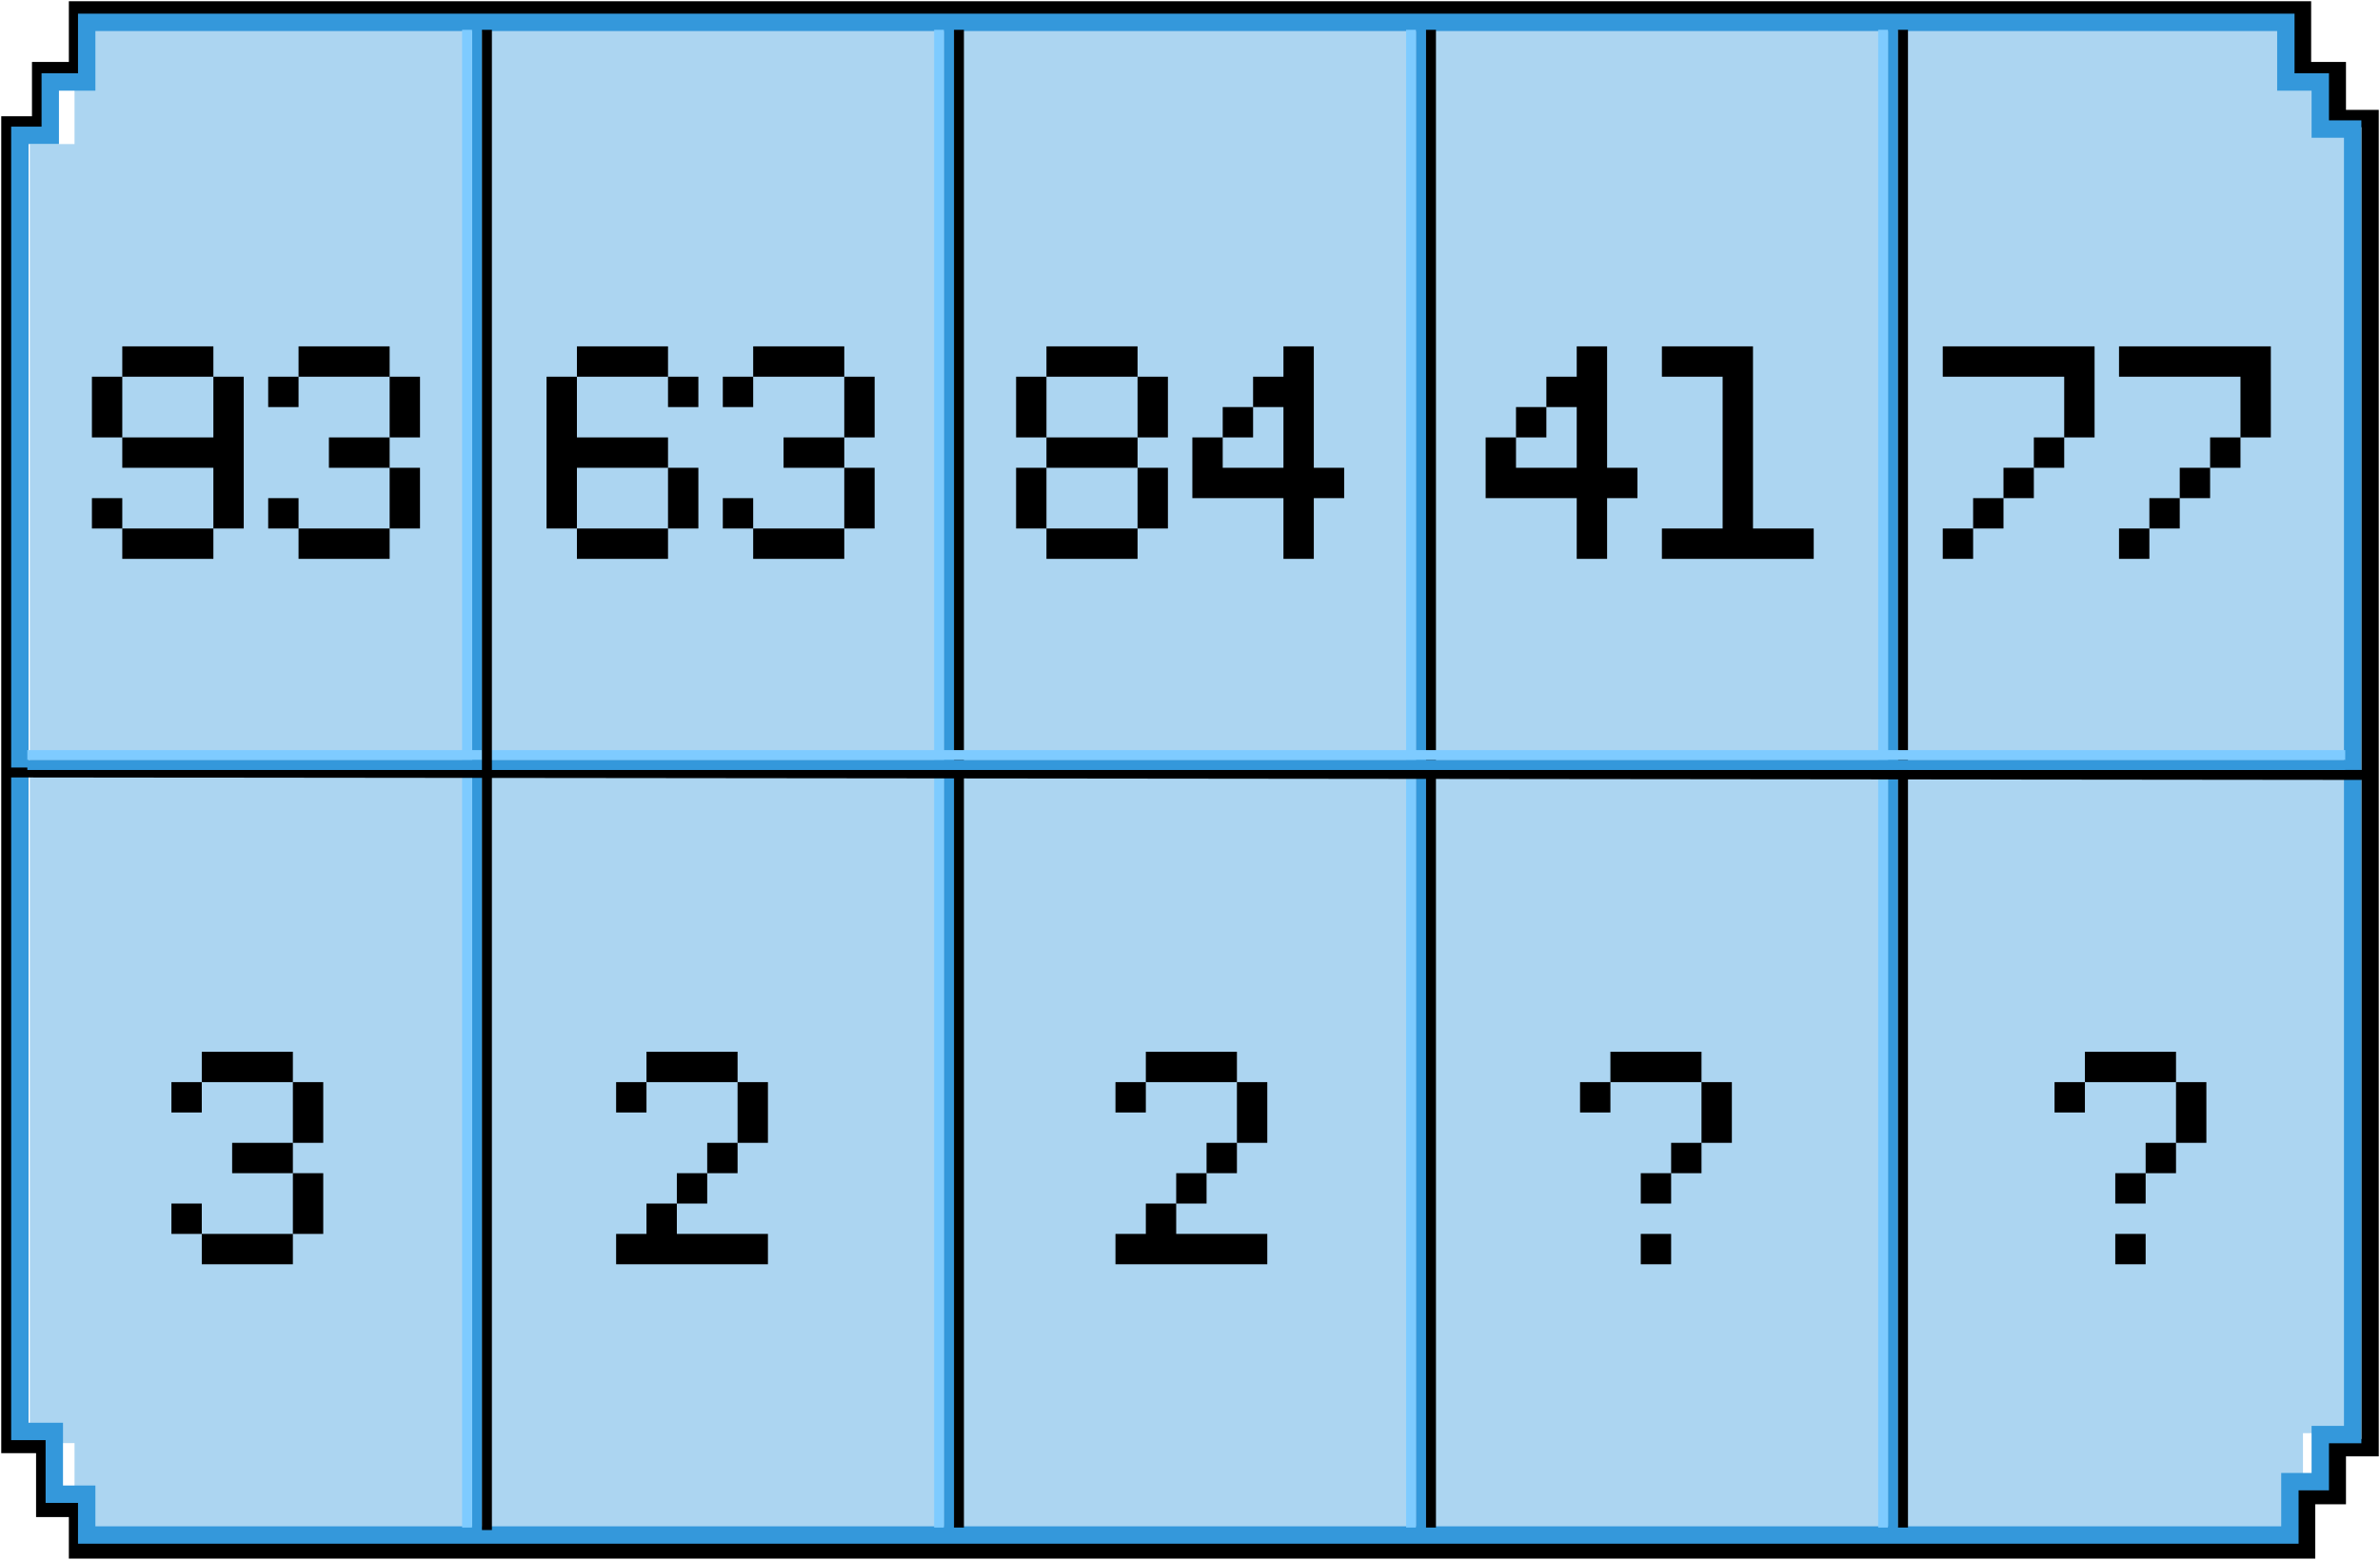 <svg width="958" height="628" viewBox="0 0 958 628" fill="none" xmlns="http://www.w3.org/2000/svg">
<rect x="924" y="36" width="9" height="25" fill="#ACD5F1"/>
<rect x="12" y="58" width="41" height="523" fill="#ACD5F1"/>
<rect x="902" y="51" width="46" height="526" fill="#ACD5F1"/>
<rect x="30" y="12" width="897" height="603" fill="#ACD5F1"/>
<path d="M4 581.552L4 50.307L16.37 50.307L16.37 28.44L31.213 28.44L31.213 4L926.786 4L926.786 28.44L940.806 28.44L940.806 47.734L954 47.734L954 582.838L940.806 582.838L940.806 602.133L928.436 602.133L928.436 624L31.213 624L31.213 607.278L18.019 607.278L18.019 581.552L4 581.552Z" stroke="black" stroke-width="7"/>
<path d="M8 576.305L8 54.486L20.227 54.486L20.227 33.006L34.898 33.006L34.898 9L920.102 9L920.102 33.006L933.958 33.006L933.958 51.959L947 51.959L947 577.568L933.958 577.568L933.958 596.521L921.732 596.521L921.732 618L34.898 618L34.898 601.575L21.857 601.575L21.857 576.305L8 576.305Z" stroke="#3498DB" stroke-width="7"/>
<line x1="192" y1="12" x2="192" y2="615" stroke="#3498DB" stroke-width="4"/>
<line x1="188" y1="12" x2="188" y2="615" stroke="#7ECBFF" stroke-width="4"/>
<line x1="758" y1="12" x2="758" y2="615" stroke="#7ECBFF" stroke-width="4"/>
<line x1="762" y1="12" x2="762" y2="618" stroke="#3498DB" stroke-width="4"/>
<line x1="378" y1="12" x2="378" y2="615" stroke="#7ECBFF" stroke-width="4"/>
<line x1="382" y1="12" x2="382" y2="615" stroke="#3498DB" stroke-width="4"/>
<line x1="386" y1="12" x2="386" y2="615" stroke="black" stroke-width="4"/>
<line x1="568" y1="12" x2="568" y2="615.001" stroke="#7ECBFF" stroke-width="4"/>
<line x1="572" y1="12" x2="572" y2="615" stroke="#3498DB" stroke-width="4"/>
<line x1="576" y1="12" x2="576" y2="615" stroke="black" stroke-width="4"/>
<line x1="766" y1="12" x2="766" y2="615" stroke="black" stroke-width="4"/>
<line x1="3.002" y1="311" x2="955.002" y2="312.002" stroke="black" stroke-width="4"/>
<path d="M85.889 225H49.222V212.778H85.889V225ZM85.889 151.667H49.222V139.444H85.889V151.667ZM49.222 176.111H37V151.667H49.222V176.111ZM49.222 212.778H37V200.556H49.222V212.778ZM85.889 188.333H49.222V176.111H85.889V151.667H98.111V212.778H85.889V188.333ZM120.171 163.889H107.949V151.667H120.171V163.889ZM156.838 151.667H120.171V139.444H156.838V151.667ZM169.06 176.111H156.838V151.667H169.06V176.111ZM156.838 188.333H132.394V176.111H156.838V188.333ZM169.06 212.778H156.838V188.333H169.06V212.778ZM156.838 225H120.171V212.778H156.838V225ZM120.171 212.778H107.949V200.556H120.171V212.778Z" fill="black"/>
<path d="M268.889 225H232.222V212.778H268.889V225ZM281.111 163.889H268.889V151.667H281.111V163.889ZM268.889 151.667H232.222V139.444H268.889V151.667ZM232.222 188.333V212.778H220V151.667H232.222V176.111H268.889V188.333H232.222ZM281.111 212.778H268.889V188.333H281.111V212.778ZM303.171 163.889H290.949V151.667H303.171V163.889ZM339.838 151.667H303.171V139.444H339.838V151.667ZM352.06 176.111H339.838V151.667H352.06V176.111ZM339.838 188.333H315.394V176.111H339.838V188.333ZM352.06 212.778H339.838V188.333H352.06V212.778ZM339.838 225H303.171V212.778H339.838V225ZM303.171 212.778H290.949V200.556H303.171V212.778Z" fill="black"/>
<path d="M457.889 225H421.222V212.778H457.889V225ZM421.222 212.778H409V188.333H421.222V212.778ZM470.111 212.778H457.889V188.333H470.111V212.778ZM457.889 188.333H421.222V176.111H457.889V188.333ZM457.889 151.667H421.222V139.444H457.889V151.667ZM421.222 176.111H409V151.667H421.222V176.111ZM470.111 176.111H457.889V151.667H470.111V176.111ZM504.394 176.111H492.171V163.889H504.394V176.111ZM528.838 200.556V225H516.616V200.556H479.949V176.111H492.171V188.333H516.616V163.889H504.394V151.667H516.616V139.444H528.838V188.333H541.06V200.556H528.838Z" fill="black"/>
<path d="M461.222 447.889H449V435.667H461.222V447.889ZM497.889 435.667H461.222V423.444H497.889V435.667ZM510.111 460.111H497.889V435.667H510.111V460.111ZM497.889 472.333H485.667V460.111H497.889V472.333ZM485.667 484.556H473.444V472.333H485.667V484.556ZM473.444 496.778H510.111V509H449V496.778H461.222V484.556H473.444V496.778Z" fill="black"/>
<path d="M648.222 447.889H636V435.667H648.222V447.889ZM684.889 435.667H648.222V423.444H684.889V435.667ZM697.111 460.111H684.889V435.667H697.111V460.111ZM684.889 472.333H672.667V460.111H684.889V472.333ZM672.667 484.556H660.444V472.333H672.667V484.556ZM672.667 509H660.444V496.778H672.667V509Z" fill="black"/>
<path d="M839.222 447.889H827V435.667H839.222V447.889ZM875.889 435.667H839.222V423.444H875.889V435.667ZM888.111 460.111H875.889V435.667H888.111V460.111ZM875.889 472.333H863.667V460.111H875.889V472.333ZM863.667 484.556H851.444V472.333H863.667V484.556ZM863.667 509H851.444V496.778H863.667V509Z" fill="black"/>
<path d="M260.222 447.889H248V435.667H260.222V447.889ZM296.889 435.667H260.222V423.444H296.889V435.667ZM309.111 460.111H296.889V435.667H309.111V460.111ZM296.889 472.333H284.667V460.111H296.889V472.333ZM284.667 484.556H272.444V472.333H284.667V484.556ZM272.444 496.778H309.111V509H248V496.778H260.222V484.556H272.444V496.778Z" fill="black"/>
<path d="M81.222 447.889H69V435.667H81.222V447.889ZM117.889 435.667H81.222V423.444H117.889V435.667ZM130.111 460.111H117.889V435.667H130.111V460.111ZM117.889 472.333H93.444V460.111H117.889V472.333ZM130.111 496.778H117.889V472.333H130.111V496.778ZM117.889 509H81.222V496.778H117.889V509ZM81.222 496.778H69V484.556H81.222V496.778Z" fill="black"/>
<path d="M622.444 176.111H610.222V163.889H622.444V176.111ZM646.889 200.556V225H634.667V200.556H598V176.111H610.222V188.333H634.667V163.889H622.444V151.667H634.667V139.444H646.889V188.333H659.111V200.556H646.889ZM705.616 212.778H730.06V225H668.949V212.778H693.394V151.667H668.949V139.444H705.616V212.778Z" fill="black"/>
<path d="M794.222 225H782V212.778H794.222V225ZM806.444 212.778H794.222V200.556H806.444V212.778ZM818.667 200.556H806.444V188.333H818.667V200.556ZM830.889 188.333H818.667V176.111H830.889V188.333ZM830.889 151.667H782V139.444H843.111V176.111H830.889V151.667ZM865.171 225H852.949V212.778H865.171V225ZM877.394 212.778H865.171V200.556H877.394V212.778ZM889.616 200.556H877.394V188.333H889.616V200.556ZM901.838 188.333H889.616V176.111H901.838V188.333ZM901.838 151.667H852.949V139.444H914.06V176.111H901.838V151.667Z" fill="black"/>
<line x1="944" y1="304" x2="11" y2="304" stroke="#7ECBFF" stroke-width="4"/>
<line x1="944" y1="308" x2="11.002" y2="308" stroke="#3498DB" stroke-width="4"/>
<line x1="196" y1="12" x2="196" y2="616" stroke="black" stroke-width="4"/>
</svg>
